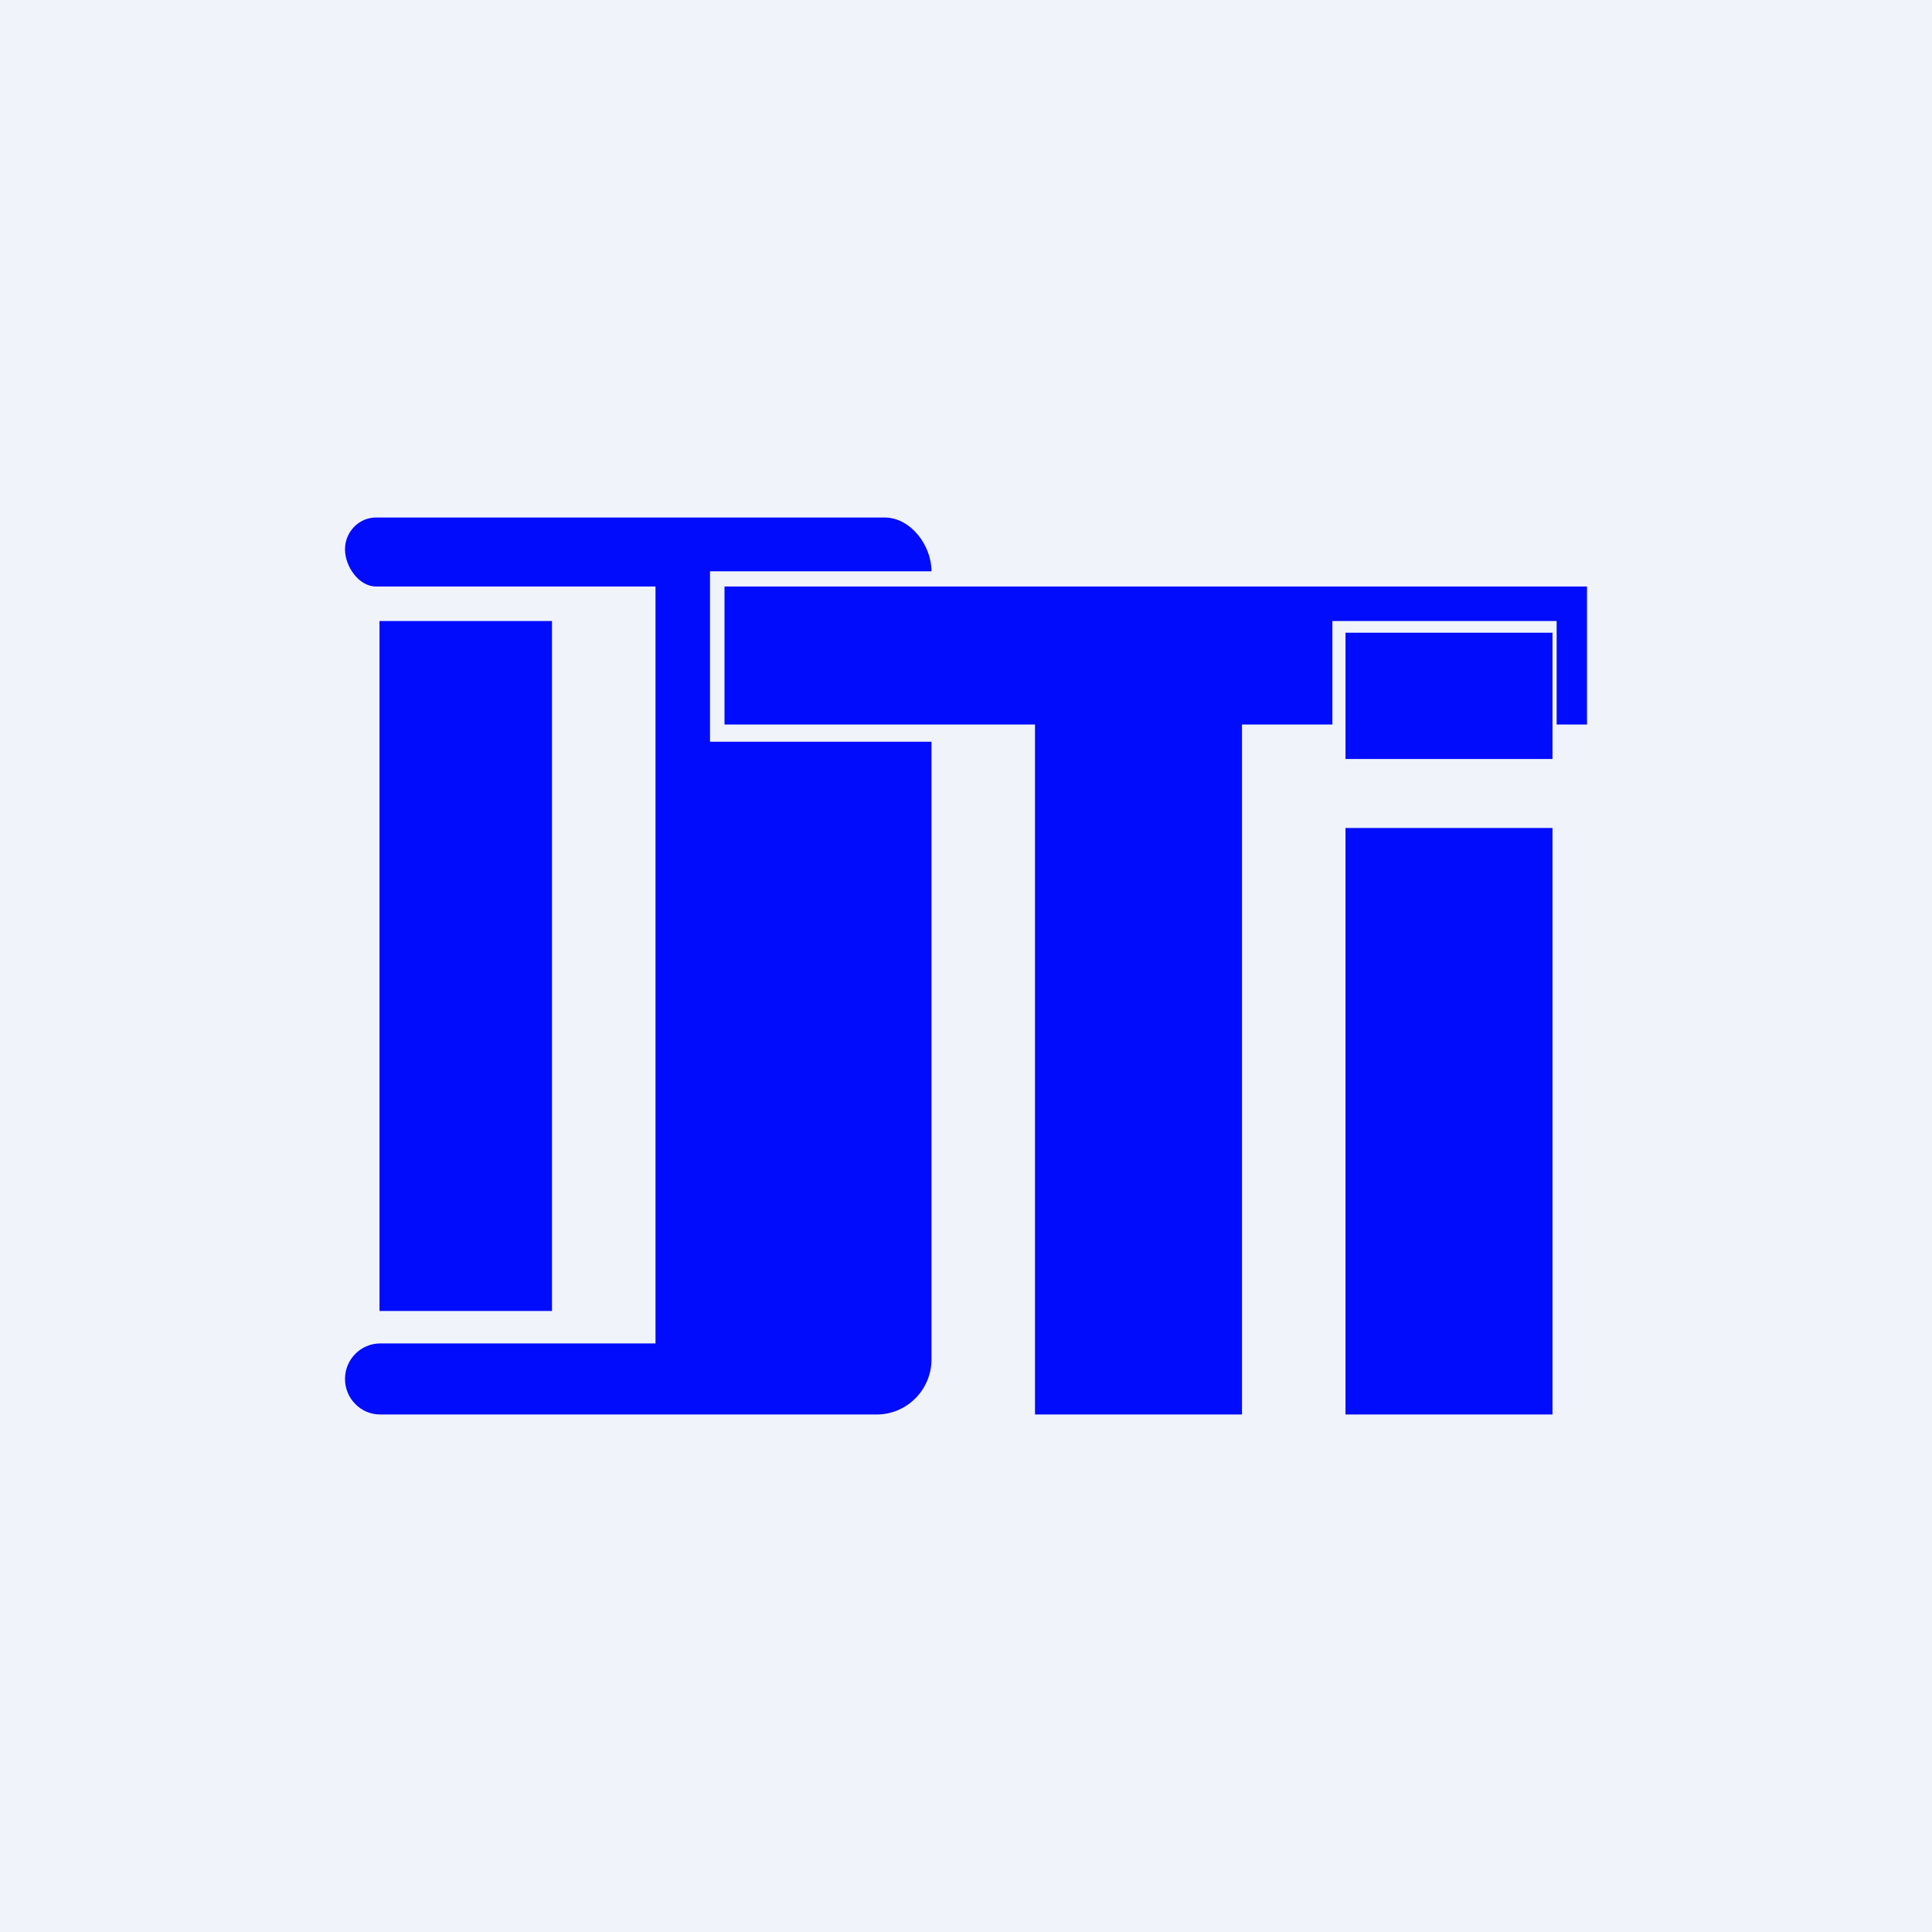 <!-- by TradeStack --><svg width="56" height="56" viewBox="0 0 56 56" xmlns="http://www.w3.org/2000/svg"><path fill="#F0F3FA" d="M0 0h56v56H0z"/><path d="M10.9 15h14.74c.75 0 1.36.8 1.36 1.56h-6.42v4.94H27v17.9c0 .88-.71 1.6-1.59 1.6H11.02c-.56 0-1.02-.46-1.02-1.03 0-.57.46-1.03 1.02-1.03H19V17h-8.1c-.5 0-.9-.58-.9-1.08 0-.5.4-.92.9-.92Zm.1 3h5v20h-5V18Zm34 6h-6v17h6V24Zm-6-5.66h6V22h-6v-3.66ZM30 41V21h-9v-4h25v4h-.88v-3h-6.5v3H36v20h-6Z" fill="#000CFB"/></svg>